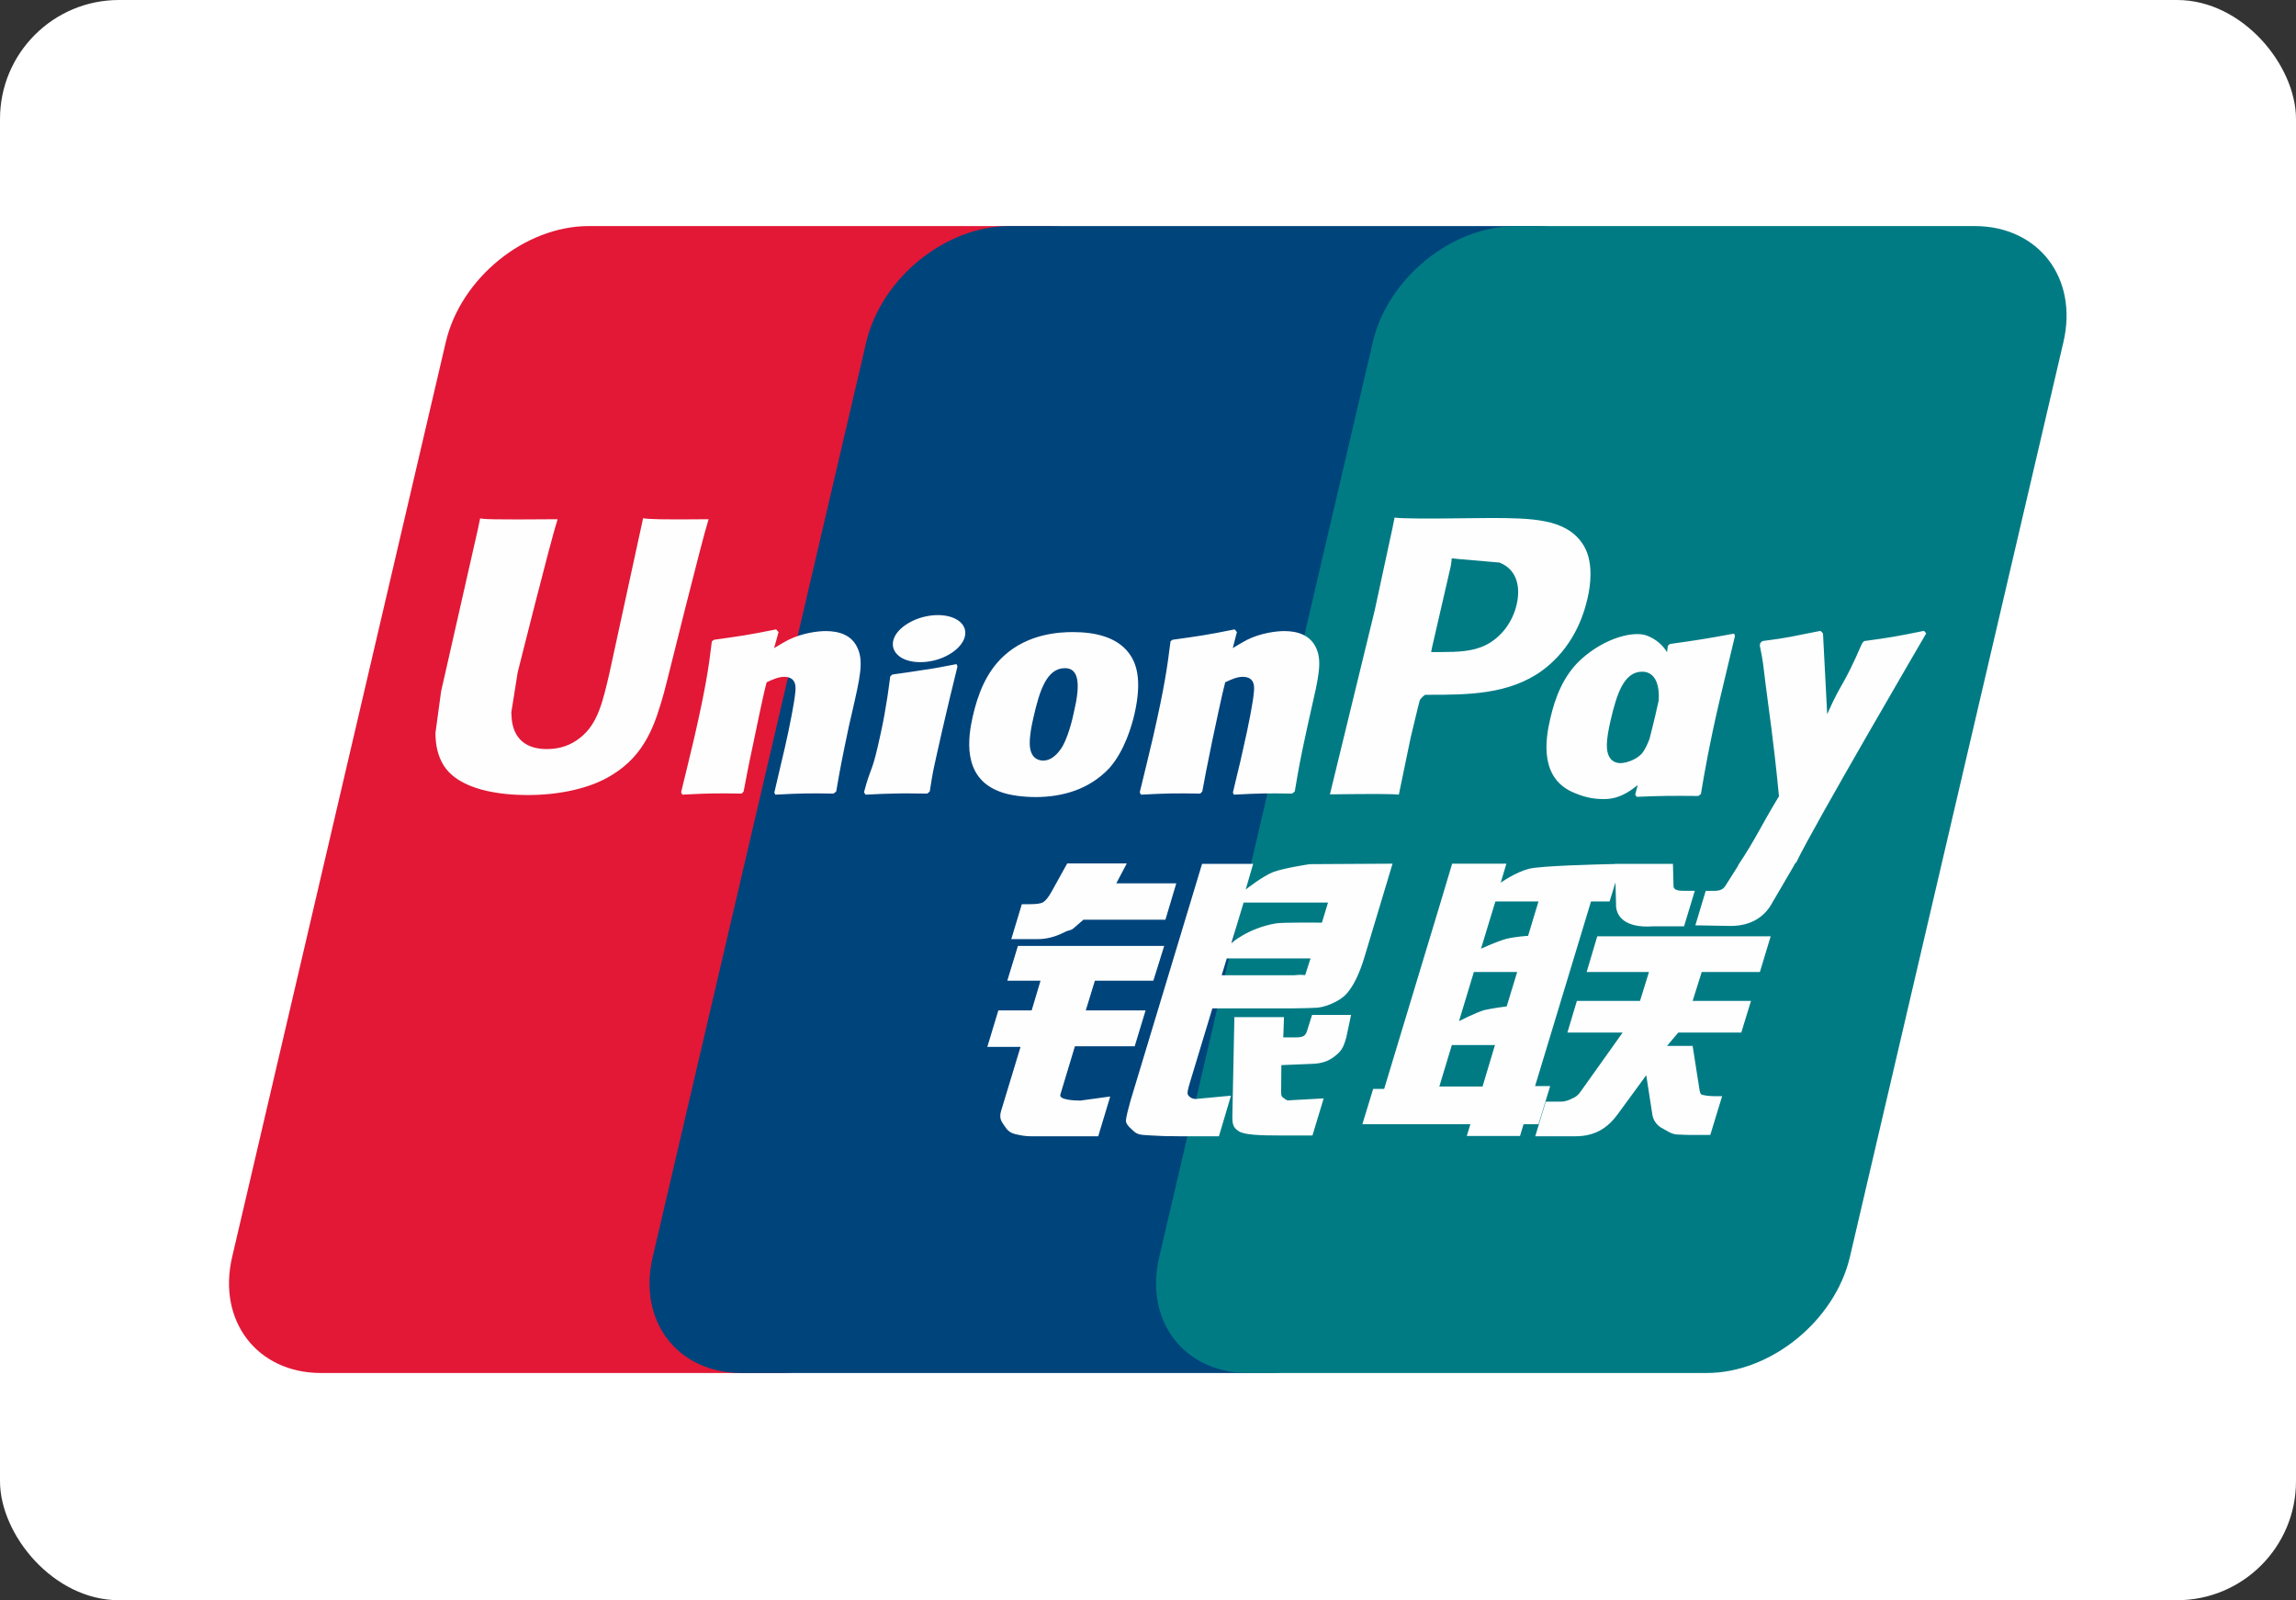 <svg width="772" height="538" viewBox="0 0 772 538" fill="none" xmlns="http://www.w3.org/2000/svg">
	<rect x="0" y="0" width="772" height="538" fill="#333333" stroke="none"/>
	<rect width="772" height="538" rx="40" fill="white"/>
	<path d="M197.999 76.001H352.214C373.741 76.001 387.13 93.508 382.108 115.058L310.31 422.617C305.243 444.091 283.69 461.613 262.148 461.613H107.948C86.451 461.613 73.032 444.091 78.054 422.617L149.882 115.058C154.904 93.508 176.446 76.001 197.999 76.001Z" fill="#E21836"/>
	<path d="M339.382 76.002H516.725C538.248 76.002 528.543 93.508 523.48 115.058L451.693 422.617C446.656 444.091 448.227 461.613 426.659 461.613H249.316C227.748 461.613 214.4 444.091 219.467 422.617L291.25 115.058C296.347 93.508 317.844 76.002 339.382 76.002Z" fill="#00447C"/>
	<path d="M509.691 76.002H663.905C685.462 76.002 698.851 93.508 693.788 115.058L622.001 422.617C616.934 444.091 595.366 461.613 573.813 461.613H419.67C398.101 461.613 384.724 444.091 389.776 422.617L461.573 115.058C466.595 93.508 488.122 76.002 509.691 76.002Z" fill="#007B84"/>
	<path d="M238.275 174.565C222.416 174.727 217.732 174.565 216.236 174.213C215.661 176.939 204.96 226.193 204.93 226.234C202.626 236.199 200.949 243.302 195.255 247.889C192.022 250.555 188.248 251.842 183.873 251.842C176.84 251.842 172.743 248.357 172.055 241.749L171.923 239.48C171.923 239.48 174.066 226.133 174.066 226.058C174.066 226.058 185.297 181.174 187.308 175.241C187.414 174.903 187.444 174.727 187.47 174.565C165.608 174.757 161.733 174.565 161.466 174.213C161.32 174.697 160.778 177.479 160.778 177.479L149.31 228.068L148.325 232.358L146.419 246.392C146.419 250.555 147.239 253.953 148.87 256.826C154.095 265.935 168.999 267.3 177.43 267.3C188.293 267.3 198.483 264.998 205.37 260.794C217.323 253.747 220.45 242.732 223.239 232.943L224.532 227.922C224.532 227.922 236.102 181.305 238.068 175.241C238.143 174.903 238.173 174.727 238.275 174.565ZM277.64 212.172C274.851 212.172 269.754 212.847 265.176 215.086C263.514 215.937 261.943 216.92 260.285 217.899L261.781 212.509L260.962 211.602C251.253 213.563 249.08 213.826 240.112 215.086L239.36 215.585C238.319 224.199 237.394 230.676 233.534 247.609C232.064 253.849 230.538 260.15 229.008 266.376L229.421 267.167C238.612 266.683 241.401 266.683 249.388 266.814L250.035 266.113C251.05 260.926 251.181 259.711 253.429 249.207C254.485 244.226 256.688 233.283 257.774 229.386C259.77 228.463 261.74 227.556 263.62 227.556C268.096 227.556 267.551 231.452 267.378 233.005C267.187 235.611 265.555 244.125 263.883 251.434L262.766 256.152C261.988 259.636 261.135 263.023 260.357 266.477L260.695 267.167C269.754 266.683 272.517 266.683 280.252 266.814L281.162 266.113C282.56 258.012 282.97 255.845 285.451 244.05L286.699 238.631C289.123 228.025 290.341 222.647 288.507 218.266C286.567 213.357 281.914 212.172 277.64 212.172ZM321.616 223.276C316.801 224.199 313.73 224.814 310.677 225.211C307.652 225.695 304.701 226.134 300.047 226.779L299.679 227.113L299.341 227.379C298.856 230.837 298.518 233.826 297.875 237.34C297.33 240.974 296.491 245.103 295.127 251.036C294.071 255.578 293.526 257.161 292.924 258.758C292.338 260.356 291.691 261.909 290.504 266.375L290.782 266.788L291.015 267.167C295.364 266.96 298.209 266.814 301.134 266.788C304.054 266.683 307.08 266.788 311.764 266.814L312.173 266.48L312.613 266.113C313.29 262.085 313.391 261.001 313.805 259.036C314.214 256.928 314.921 254.01 316.654 246.217C317.473 242.557 318.387 238.908 319.236 235.172C320.12 231.452 321.044 227.788 321.924 224.128L321.792 223.685L321.616 223.276ZM321.718 208.304C317.343 205.728 309.664 206.545 304.495 210.104C299.342 213.592 298.755 218.542 303.116 221.153C307.416 223.658 315.125 222.912 320.249 219.323C325.391 215.76 326.033 210.854 321.718 208.304ZM348.179 267.974C357.031 267.974 366.105 265.54 372.935 258.317C378.19 252.459 380.599 243.743 381.433 240.154C384.151 228.258 382.035 222.704 379.377 219.321C375.34 214.164 368.206 212.51 360.805 212.51C356.354 212.51 345.754 212.949 337.474 220.566C331.527 226.06 328.779 233.516 327.122 240.664C325.449 247.947 323.524 261.058 335.609 265.938C339.338 267.535 344.713 267.974 348.179 267.974ZM347.487 241.208C349.528 232.199 351.938 224.639 358.087 224.639C362.906 224.639 363.256 230.264 361.113 239.303C360.73 241.309 358.97 248.768 356.591 251.945C354.93 254.289 352.964 255.71 350.791 255.71C350.145 255.71 346.299 255.71 346.239 250.014C346.209 247.201 346.784 244.328 347.487 241.208ZM403.562 266.816L404.253 266.114C405.235 260.928 405.396 259.709 407.569 249.208C408.655 244.227 410.903 233.284 411.959 229.387C413.959 228.461 415.895 227.553 417.834 227.553C422.281 227.553 421.74 231.45 421.563 233.002C421.401 235.613 419.77 244.122 418.067 251.432L417.011 256.15C416.203 259.637 415.323 263.02 414.545 266.478L414.883 267.168C423.972 266.684 426.63 266.684 434.411 266.816L435.35 266.114C436.715 258.01 437.083 255.842 439.639 244.051L440.857 238.628C443.293 228.022 444.526 222.648 442.722 218.267C440.726 213.358 436.042 212.173 431.828 212.173C429.036 212.173 423.912 212.844 419.36 215.087C417.733 215.938 416.101 216.917 414.5 217.9L415.895 212.51L415.147 211.599C405.441 213.564 403.224 213.827 394.266 215.087L393.578 215.586C392.492 224.2 391.609 230.673 387.748 247.61C386.279 253.851 384.752 260.151 383.226 266.377L383.636 267.168C392.842 266.684 395.589 266.684 403.562 266.816ZM470.34 267.166C470.911 264.383 474.305 247.889 474.336 247.889C474.336 247.889 477.226 235.787 477.403 235.348C477.403 235.348 478.312 234.088 479.222 233.589H480.56C493.186 233.589 507.444 233.589 518.619 225.387C526.223 219.762 531.421 211.455 533.741 201.359C534.342 198.884 534.785 195.939 534.785 192.995C534.785 189.129 534.007 185.303 531.76 182.314C526.061 174.36 514.713 174.214 501.614 174.154C501.572 174.154 495.156 174.214 495.156 174.214C478.388 174.42 471.663 174.36 468.9 174.022C468.667 175.241 468.227 177.409 468.227 177.409C468.227 177.409 462.221 205.184 462.221 205.229C462.221 205.229 447.847 264.282 447.17 267.065C461.811 266.889 467.814 266.889 470.34 267.166ZM481.47 217.827C481.47 217.827 487.856 190.108 487.826 190.213L488.033 188.791L488.123 187.707L490.675 187.97C490.675 187.97 503.846 189.099 504.155 189.129C509.353 191.135 511.496 196.307 510 203.058C508.635 209.227 504.624 214.414 499.471 216.919C495.227 219.042 490.029 219.218 484.672 219.218H481.207L481.47 217.827ZM521.233 241.721C519.545 248.899 517.605 262.011 529.63 266.684C533.464 268.311 536.899 268.795 540.391 268.619C544.079 268.42 547.496 266.575 550.661 263.92C550.375 265.011 550.089 266.102 549.804 267.197L550.349 267.899C558.998 267.535 561.682 267.535 571.052 267.606L571.902 266.961C573.27 258.935 574.559 251.142 578.115 235.788C579.848 228.434 581.577 221.15 583.355 213.826L583.077 213.02C573.402 214.809 570.816 215.191 561.509 216.508L560.802 217.081C560.708 217.828 560.61 218.544 560.52 219.26C559.073 216.928 556.975 214.936 553.739 213.695C549.601 212.071 539.88 214.164 531.524 221.754C525.653 227.174 522.834 234.599 521.233 241.721ZM541.553 242.16C543.624 233.313 546.003 225.827 552.168 225.827C556.066 225.827 558.118 229.416 557.701 235.537C557.37 237.063 557.013 238.672 556.588 240.491C555.972 243.12 555.303 245.727 554.653 248.337C553.991 250.122 553.22 251.806 552.375 252.927C550.788 255.17 547.015 256.561 544.842 256.561C544.225 256.561 540.421 256.561 540.29 250.966C540.26 248.179 540.835 245.31 541.553 242.16ZM647.667 212.948L646.919 212.097C637.346 214.032 635.613 214.339 626.817 215.525L626.17 216.17C626.14 216.275 626.114 216.436 626.069 216.582L626.039 216.436C619.491 231.509 619.683 228.257 614.353 240.123C614.323 239.583 614.323 239.246 614.292 238.672L612.958 212.948L612.12 212.097C602.091 214.032 601.854 214.339 592.593 215.525L591.871 216.17C591.769 216.477 591.769 216.815 591.709 217.182L591.769 217.314C592.927 223.217 592.649 221.9 593.81 231.216C594.352 235.788 595.073 240.386 595.615 244.901C596.528 252.458 597.039 256.178 598.156 267.711C591.901 278.009 590.42 281.906 584.398 290.944L584.44 291.034L580.2 297.725C579.715 298.43 579.275 298.914 578.658 299.12C577.982 299.454 577.102 299.514 575.881 299.514H573.531L570.039 311.102L582.019 311.309C589.052 311.279 593.472 307.997 595.851 303.587L603.384 290.708H603.264L604.057 289.8C609.124 278.917 647.667 212.948 647.667 212.948ZM521.232 365.147H516.15L534.959 303.075H541.199L543.18 296.68L543.372 303.791C543.139 308.186 546.604 312.083 555.708 311.438H566.237L569.86 299.486H565.899C563.621 299.486 562.565 298.912 562.696 297.682L562.504 290.447H543.007V290.485C536.704 290.616 517.879 291.089 514.068 292.101C509.456 293.286 504.595 296.774 504.595 296.774L506.505 290.372H488.267L484.467 303.075L465.406 366.096H461.707L458.08 377.962H494.405L493.187 381.918H511.087L512.275 377.962H517.297L521.232 365.147ZM506.328 315.687C503.408 316.494 497.972 318.939 497.972 318.939L502.806 303.075H517.297L513.801 314.633C513.801 314.633 509.324 314.896 506.328 315.687ZM506.606 338.351C506.606 338.351 502.054 338.921 499.059 339.596C496.108 340.488 490.575 343.301 490.575 343.301L495.567 326.792H510.132L506.606 338.351ZM498.487 365.293H483.952L488.165 351.361H502.656L498.487 365.293ZM533.492 326.792H554.444L551.433 336.52H530.203L527.016 347.156H545.592L531.526 366.917C530.541 368.368 529.658 368.882 528.677 369.291C527.692 369.79 526.399 370.375 524.903 370.375H519.75L516.209 382.024H529.688C536.695 382.024 540.833 378.843 543.889 374.669L553.534 361.498L555.605 374.872C556.045 377.377 557.849 378.843 559.071 379.413C560.421 380.088 561.815 381.247 563.785 381.42C565.897 381.51 567.423 381.581 568.438 381.581H575.061L579.038 368.545H576.426C574.926 368.545 572.344 368.293 571.904 367.825C571.464 367.255 571.464 366.377 571.227 365.042L569.126 351.638H560.522L564.296 347.156H585.485L588.743 336.52H569.126L572.182 326.792H591.739L595.367 314.795H537.059L533.492 326.792ZM356.532 368.002L361.422 351.771H381.521L385.193 339.698H365.076L368.147 329.707H387.805L391.448 318.017H342.259L338.692 329.707H349.867L346.887 339.698H335.681L331.968 351.977H343.139L336.621 373.451C335.741 376.294 337.035 377.378 337.854 378.698C338.692 379.984 339.542 380.836 341.451 381.32C343.421 381.758 344.77 382.021 346.605 382.021H369.263L373.3 368.647L363.256 370.023C361.317 370.023 355.945 369.791 356.532 368.002ZM358.837 290.299L353.744 299.484C352.654 301.49 351.673 302.735 350.789 303.309C350.011 303.793 348.47 303.995 346.237 303.995H343.58L340.028 315.745H348.854C353.097 315.745 356.356 314.193 357.912 313.416C359.585 312.524 360.025 313.034 361.318 311.789L364.299 309.212H391.859L395.516 296.979H375.342L378.864 290.299H358.837ZM399.524 368.238C399.055 367.563 399.393 366.374 400.111 363.899L407.644 339.023H434.44C438.346 338.966 441.165 338.921 442.999 338.79C444.969 338.584 447.112 337.883 449.446 336.622C451.855 335.302 453.088 333.911 454.129 332.313C455.291 330.719 457.155 327.232 458.757 321.854L468.225 290.373L440.417 290.534C440.417 290.534 431.854 291.794 428.084 293.186C424.28 294.738 418.845 299.074 418.845 299.074L421.356 290.444H404.178L380.129 370.023C379.275 373.113 378.704 375.356 378.573 376.703C378.527 378.154 380.407 379.59 381.625 380.674C383.064 381.758 385.192 381.582 387.233 381.758C389.379 381.919 392.431 382.02 396.645 382.02H409.846L413.898 368.369L402.08 369.483C400.817 369.483 399.904 368.808 399.524 368.238ZM412.504 322.221H440.65L438.861 327.817C438.609 327.948 438.008 327.539 435.143 327.877H410.771L412.504 322.221ZM418.142 303.454H446.525L444.484 310.194C444.484 310.194 431.106 310.062 428.964 310.456C419.537 312.084 414.03 317.109 414.03 317.109L418.142 303.454ZM439.491 346.554C439.258 347.391 438.889 347.901 438.375 348.283C437.803 348.651 436.878 348.782 435.499 348.782H431.488L431.725 341.968H415.043L414.367 375.282C414.34 377.686 414.573 379.078 416.336 380.191C418.099 381.583 423.531 381.759 430.842 381.759H441.295L445.069 369.289L435.969 369.788L432.943 369.964C432.529 369.788 432.135 369.627 431.695 369.188C431.312 368.809 430.665 369.042 430.77 366.638L430.842 358.098L440.385 357.704C445.539 357.704 447.742 356.032 449.621 354.438C451.414 352.911 452 351.156 452.677 348.782L454.278 341.221H441.164L439.491 346.554Z" fill="#FEFEFE"/>
</svg>
